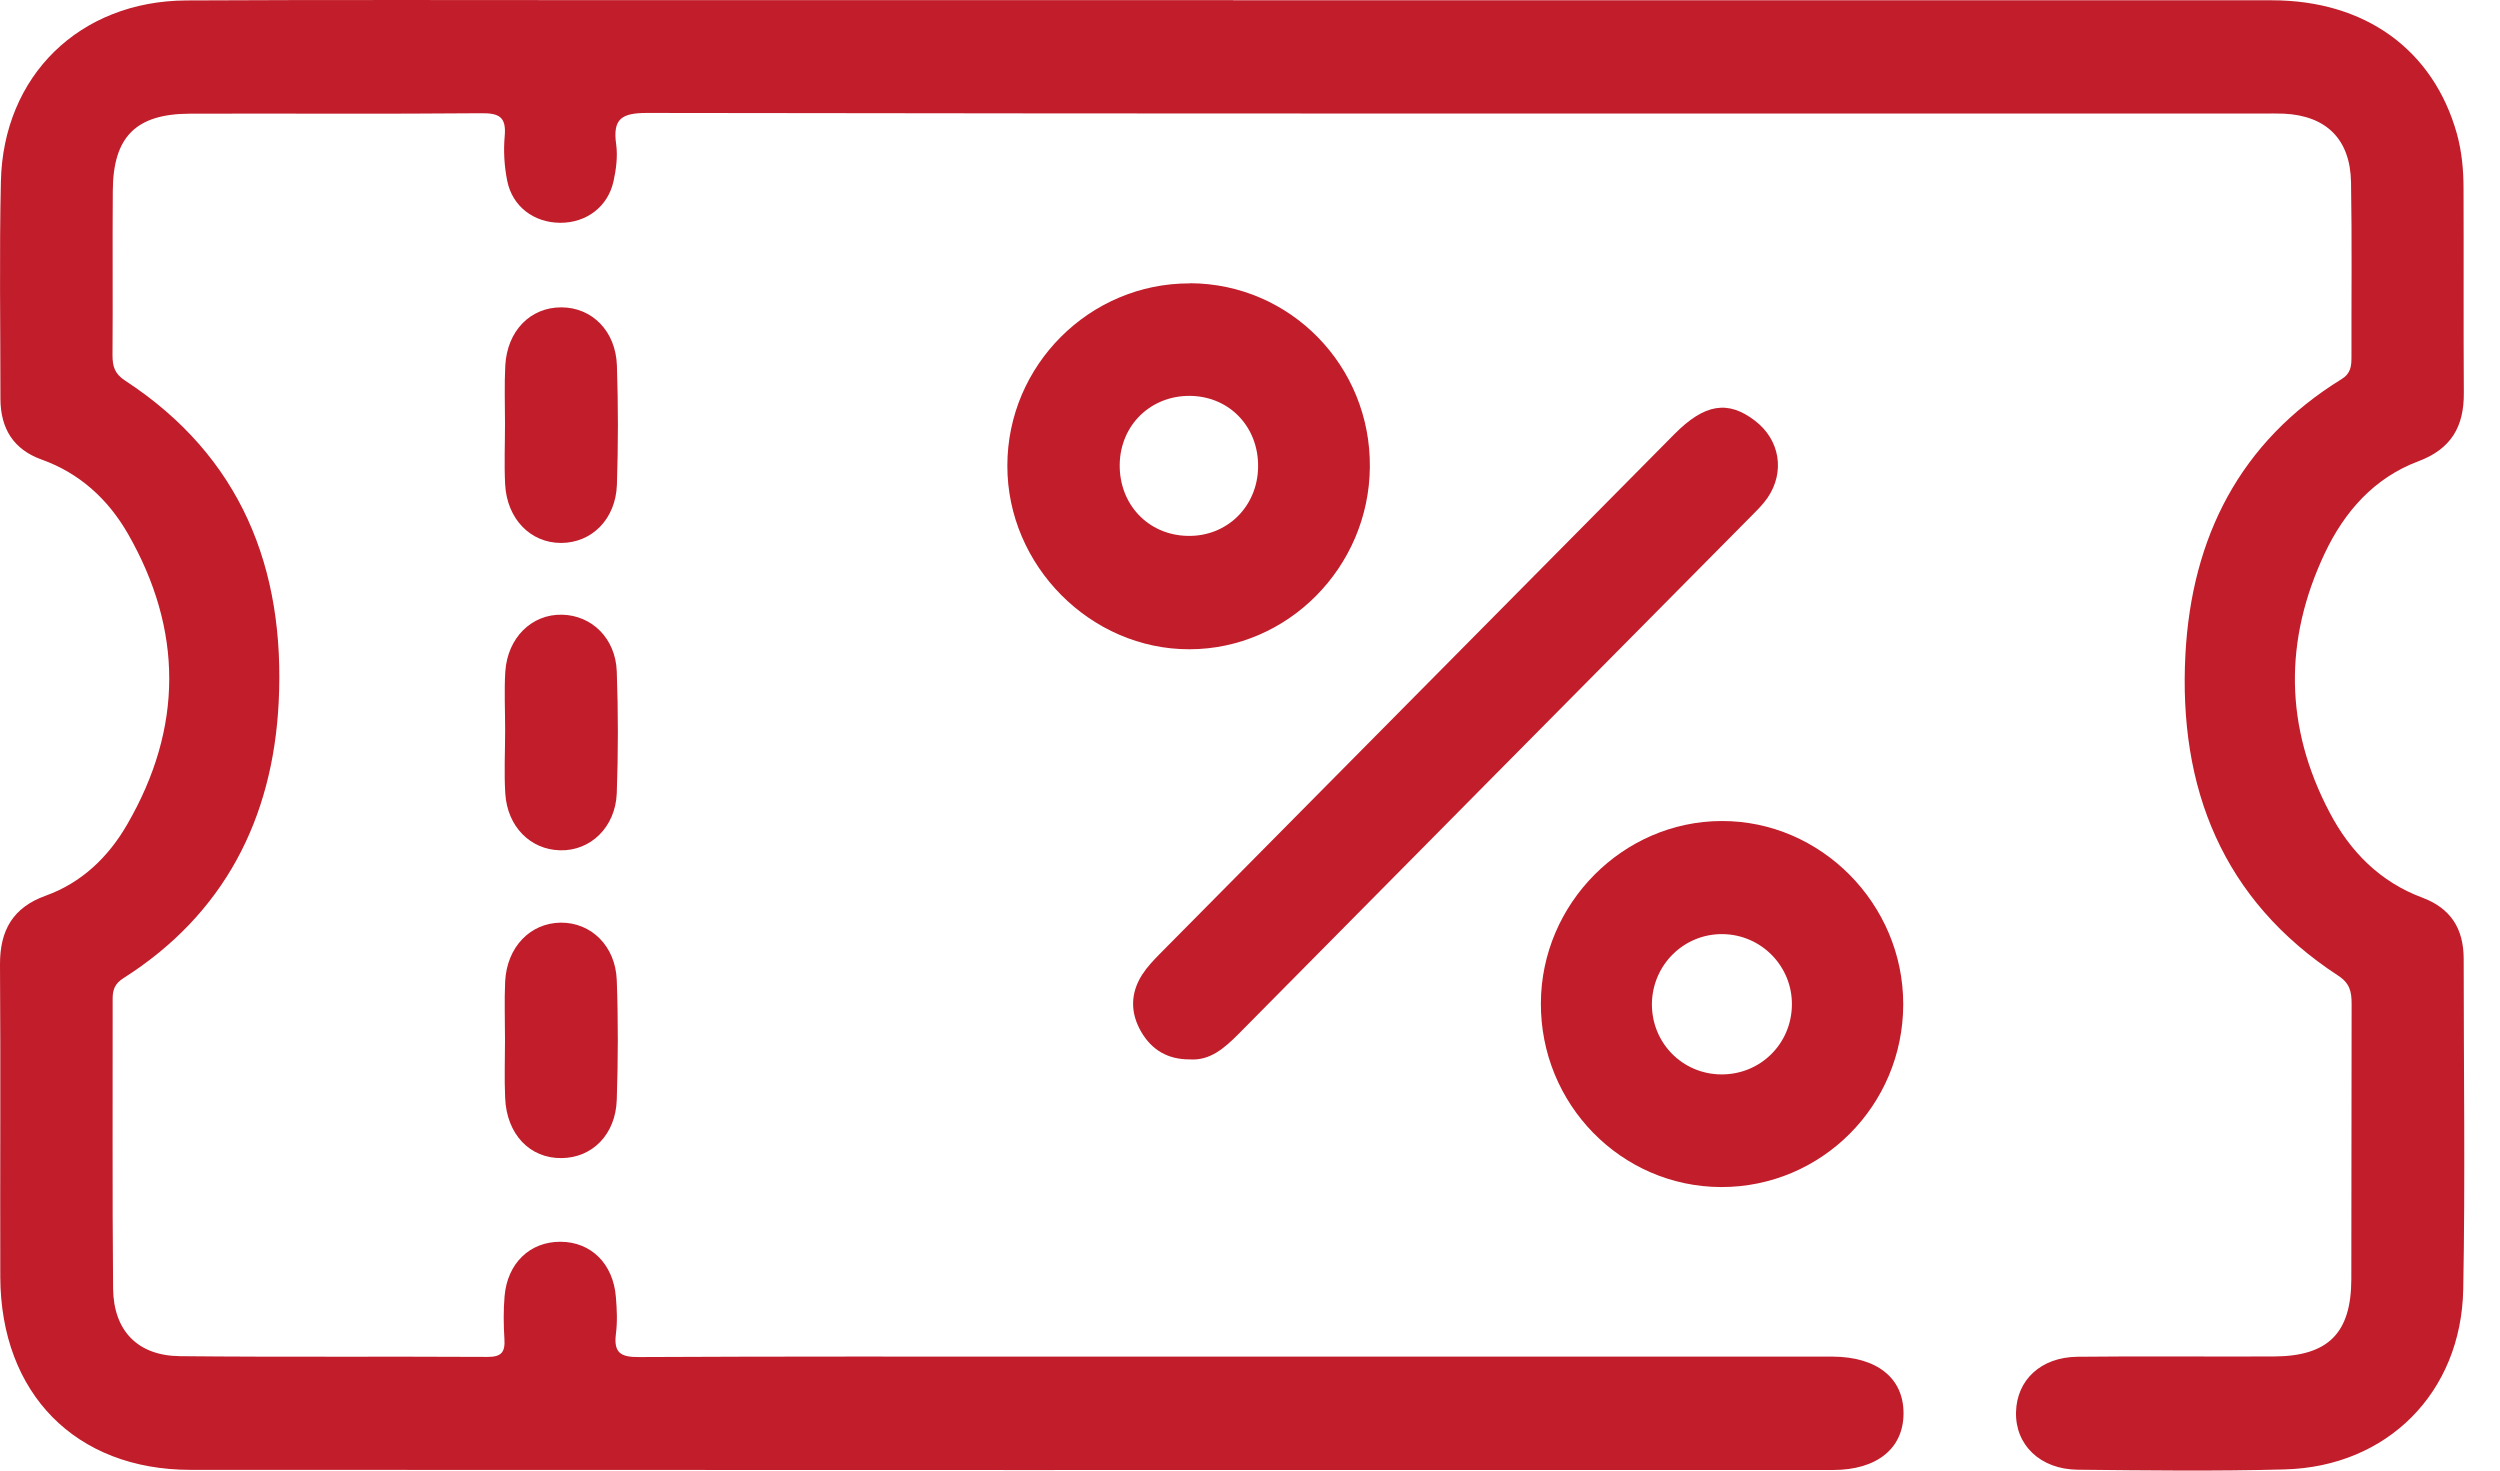 <svg width="17" height="10" viewBox="0 0 17 10" fill="none" xmlns="http://www.w3.org/2000/svg">
<path d="M8.384 0.002C10.739 0.002 13.094 0.001 15.448 0.002C16.084 0.002 16.547 0.339 16.707 0.91C16.741 1.033 16.752 1.158 16.752 1.284C16.754 1.746 16.751 2.208 16.754 2.671C16.756 2.901 16.668 3.053 16.444 3.137C16.145 3.249 15.942 3.479 15.808 3.763C15.53 4.352 15.535 4.944 15.841 5.524C15.981 5.792 16.186 5.998 16.472 6.104C16.666 6.177 16.752 6.316 16.753 6.517C16.753 7.267 16.764 8.018 16.75 8.768C16.736 9.471 16.233 9.973 15.537 9.992C15.067 10.005 14.597 9.999 14.127 9.994C13.873 9.991 13.703 9.825 13.709 9.602C13.714 9.384 13.878 9.229 14.126 9.226C14.572 9.221 15.018 9.226 15.464 9.224C15.831 9.222 15.988 9.066 15.989 8.699C15.991 8.075 15.989 7.451 15.991 6.826C15.991 6.743 15.979 6.686 15.899 6.634C15.112 6.12 14.812 5.357 14.861 4.447C14.904 3.654 15.231 3.004 15.923 2.578C15.986 2.539 15.99 2.489 15.99 2.427C15.989 2.031 15.994 1.635 15.987 1.239C15.982 0.947 15.819 0.787 15.531 0.773C15.484 0.771 15.436 0.772 15.389 0.772C11.725 0.772 8.062 0.774 4.4 0.768C4.228 0.768 4.165 0.807 4.19 0.982C4.201 1.063 4.19 1.151 4.172 1.232C4.134 1.406 3.987 1.516 3.809 1.515C3.631 1.514 3.484 1.405 3.449 1.229C3.429 1.13 3.423 1.025 3.432 0.925C3.444 0.793 3.392 0.769 3.272 0.77C2.612 0.776 1.952 0.771 1.292 0.773C0.924 0.774 0.769 0.93 0.767 1.297C0.764 1.67 0.768 2.042 0.765 2.414C0.765 2.491 0.779 2.542 0.852 2.589C1.638 3.103 1.941 3.864 1.895 4.776C1.855 5.569 1.523 6.217 0.84 6.651C0.779 6.689 0.765 6.733 0.766 6.797C0.767 7.452 0.763 8.106 0.769 8.761C0.772 9.051 0.938 9.22 1.226 9.222C1.922 9.229 2.618 9.223 3.313 9.227C3.41 9.228 3.436 9.195 3.43 9.104C3.424 9.008 3.423 8.911 3.431 8.815C3.45 8.59 3.603 8.443 3.812 8.444C4.019 8.445 4.17 8.593 4.188 8.82C4.195 8.903 4.199 8.989 4.188 9.072C4.172 9.202 4.224 9.229 4.346 9.228C5.315 9.223 6.285 9.225 7.254 9.225C8.937 9.225 10.619 9.225 12.302 9.225C12.356 9.225 12.409 9.225 12.463 9.225C12.764 9.227 12.944 9.371 12.944 9.61C12.944 9.849 12.764 9.996 12.463 9.996C8.74 9.996 5.018 9.997 1.296 9.995C0.513 9.995 0.005 9.475 0.002 8.684C0 7.976 0.005 7.268 0 6.559C-0.001 6.326 0.088 6.171 0.31 6.091C0.555 6.003 0.737 5.828 0.865 5.606C1.245 4.95 1.246 4.285 0.869 3.628C0.735 3.395 0.541 3.217 0.283 3.125C0.091 3.056 0.004 2.914 0.003 2.713C0.003 2.22 -0.005 1.728 0.006 1.236C0.021 0.514 0.542 0.007 1.267 0.003C2.242 -0.002 3.217 0.001 4.192 0.001C5.59 0.001 6.987 0.001 8.385 0.001L8.384 0.002Z" fill="#C11D2A"/>
<path d="M8.092 7.204C7.939 7.205 7.831 7.138 7.76 7.016C7.685 6.887 7.686 6.752 7.768 6.626C7.8 6.576 7.842 6.532 7.883 6.49C9.051 5.31 10.219 4.13 11.387 2.951C11.592 2.745 11.75 2.72 11.934 2.861C12.104 2.991 12.14 3.21 12.018 3.387C11.988 3.43 11.949 3.469 11.911 3.507C10.747 4.682 9.583 5.857 8.42 7.033C8.325 7.128 8.228 7.213 8.092 7.204Z" fill="#C11D2A"/>
<path d="M3.434 2.881C3.434 2.749 3.429 2.617 3.436 2.485C3.449 2.25 3.606 2.09 3.816 2.09C4.025 2.09 4.187 2.25 4.195 2.486C4.204 2.756 4.204 3.026 4.195 3.296C4.187 3.531 4.023 3.692 3.815 3.692C3.607 3.692 3.448 3.529 3.435 3.295C3.428 3.158 3.434 3.019 3.434 2.881H3.434Z" fill="#C11D2A"/>
<path d="M3.435 4.964C3.435 4.832 3.428 4.7 3.436 4.568C3.451 4.336 3.616 4.175 3.823 4.18C4.025 4.185 4.186 4.341 4.194 4.566C4.204 4.841 4.204 5.118 4.194 5.394C4.185 5.626 4.014 5.788 3.808 5.782C3.606 5.777 3.45 5.621 3.436 5.396C3.427 5.253 3.435 5.108 3.435 4.964L3.435 4.964Z" fill="#C11D2A"/>
<path d="M3.434 7.07C3.434 6.938 3.429 6.805 3.435 6.674C3.447 6.44 3.605 6.277 3.812 6.274C4.02 6.272 4.186 6.433 4.194 6.666C4.204 6.936 4.203 7.207 4.194 7.477C4.187 7.714 4.028 7.873 3.819 7.875C3.603 7.878 3.445 7.713 3.435 7.466C3.429 7.334 3.434 7.202 3.434 7.07L3.434 7.07Z" fill="#C11D2A"/>
<path d="M8.091 1.927C7.409 1.925 6.85 2.484 6.85 3.167C6.849 3.846 7.416 4.417 8.089 4.415C8.757 4.414 9.309 3.857 9.315 3.177C9.322 2.488 8.774 1.928 8.091 1.926V1.927ZM8.076 3.644C7.808 3.639 7.61 3.43 7.614 3.158C7.618 2.889 7.827 2.688 8.095 2.692C8.362 2.696 8.56 2.905 8.555 3.177C8.551 3.446 8.342 3.65 8.076 3.644Z" fill="#C11D2A"/>
<path d="M11.706 5.583C11.036 5.585 10.481 6.144 10.478 6.82C10.474 7.509 11.024 8.07 11.704 8.072C12.387 8.073 12.941 7.517 12.942 6.83C12.943 6.146 12.381 5.58 11.706 5.583ZM11.704 7.306C11.439 7.304 11.23 7.09 11.233 6.824C11.237 6.56 11.451 6.349 11.714 6.352C11.978 6.355 12.189 6.572 12.185 6.835C12.181 7.1 11.969 7.308 11.704 7.306V7.306Z" fill="#C11D2A"/>
</svg>
